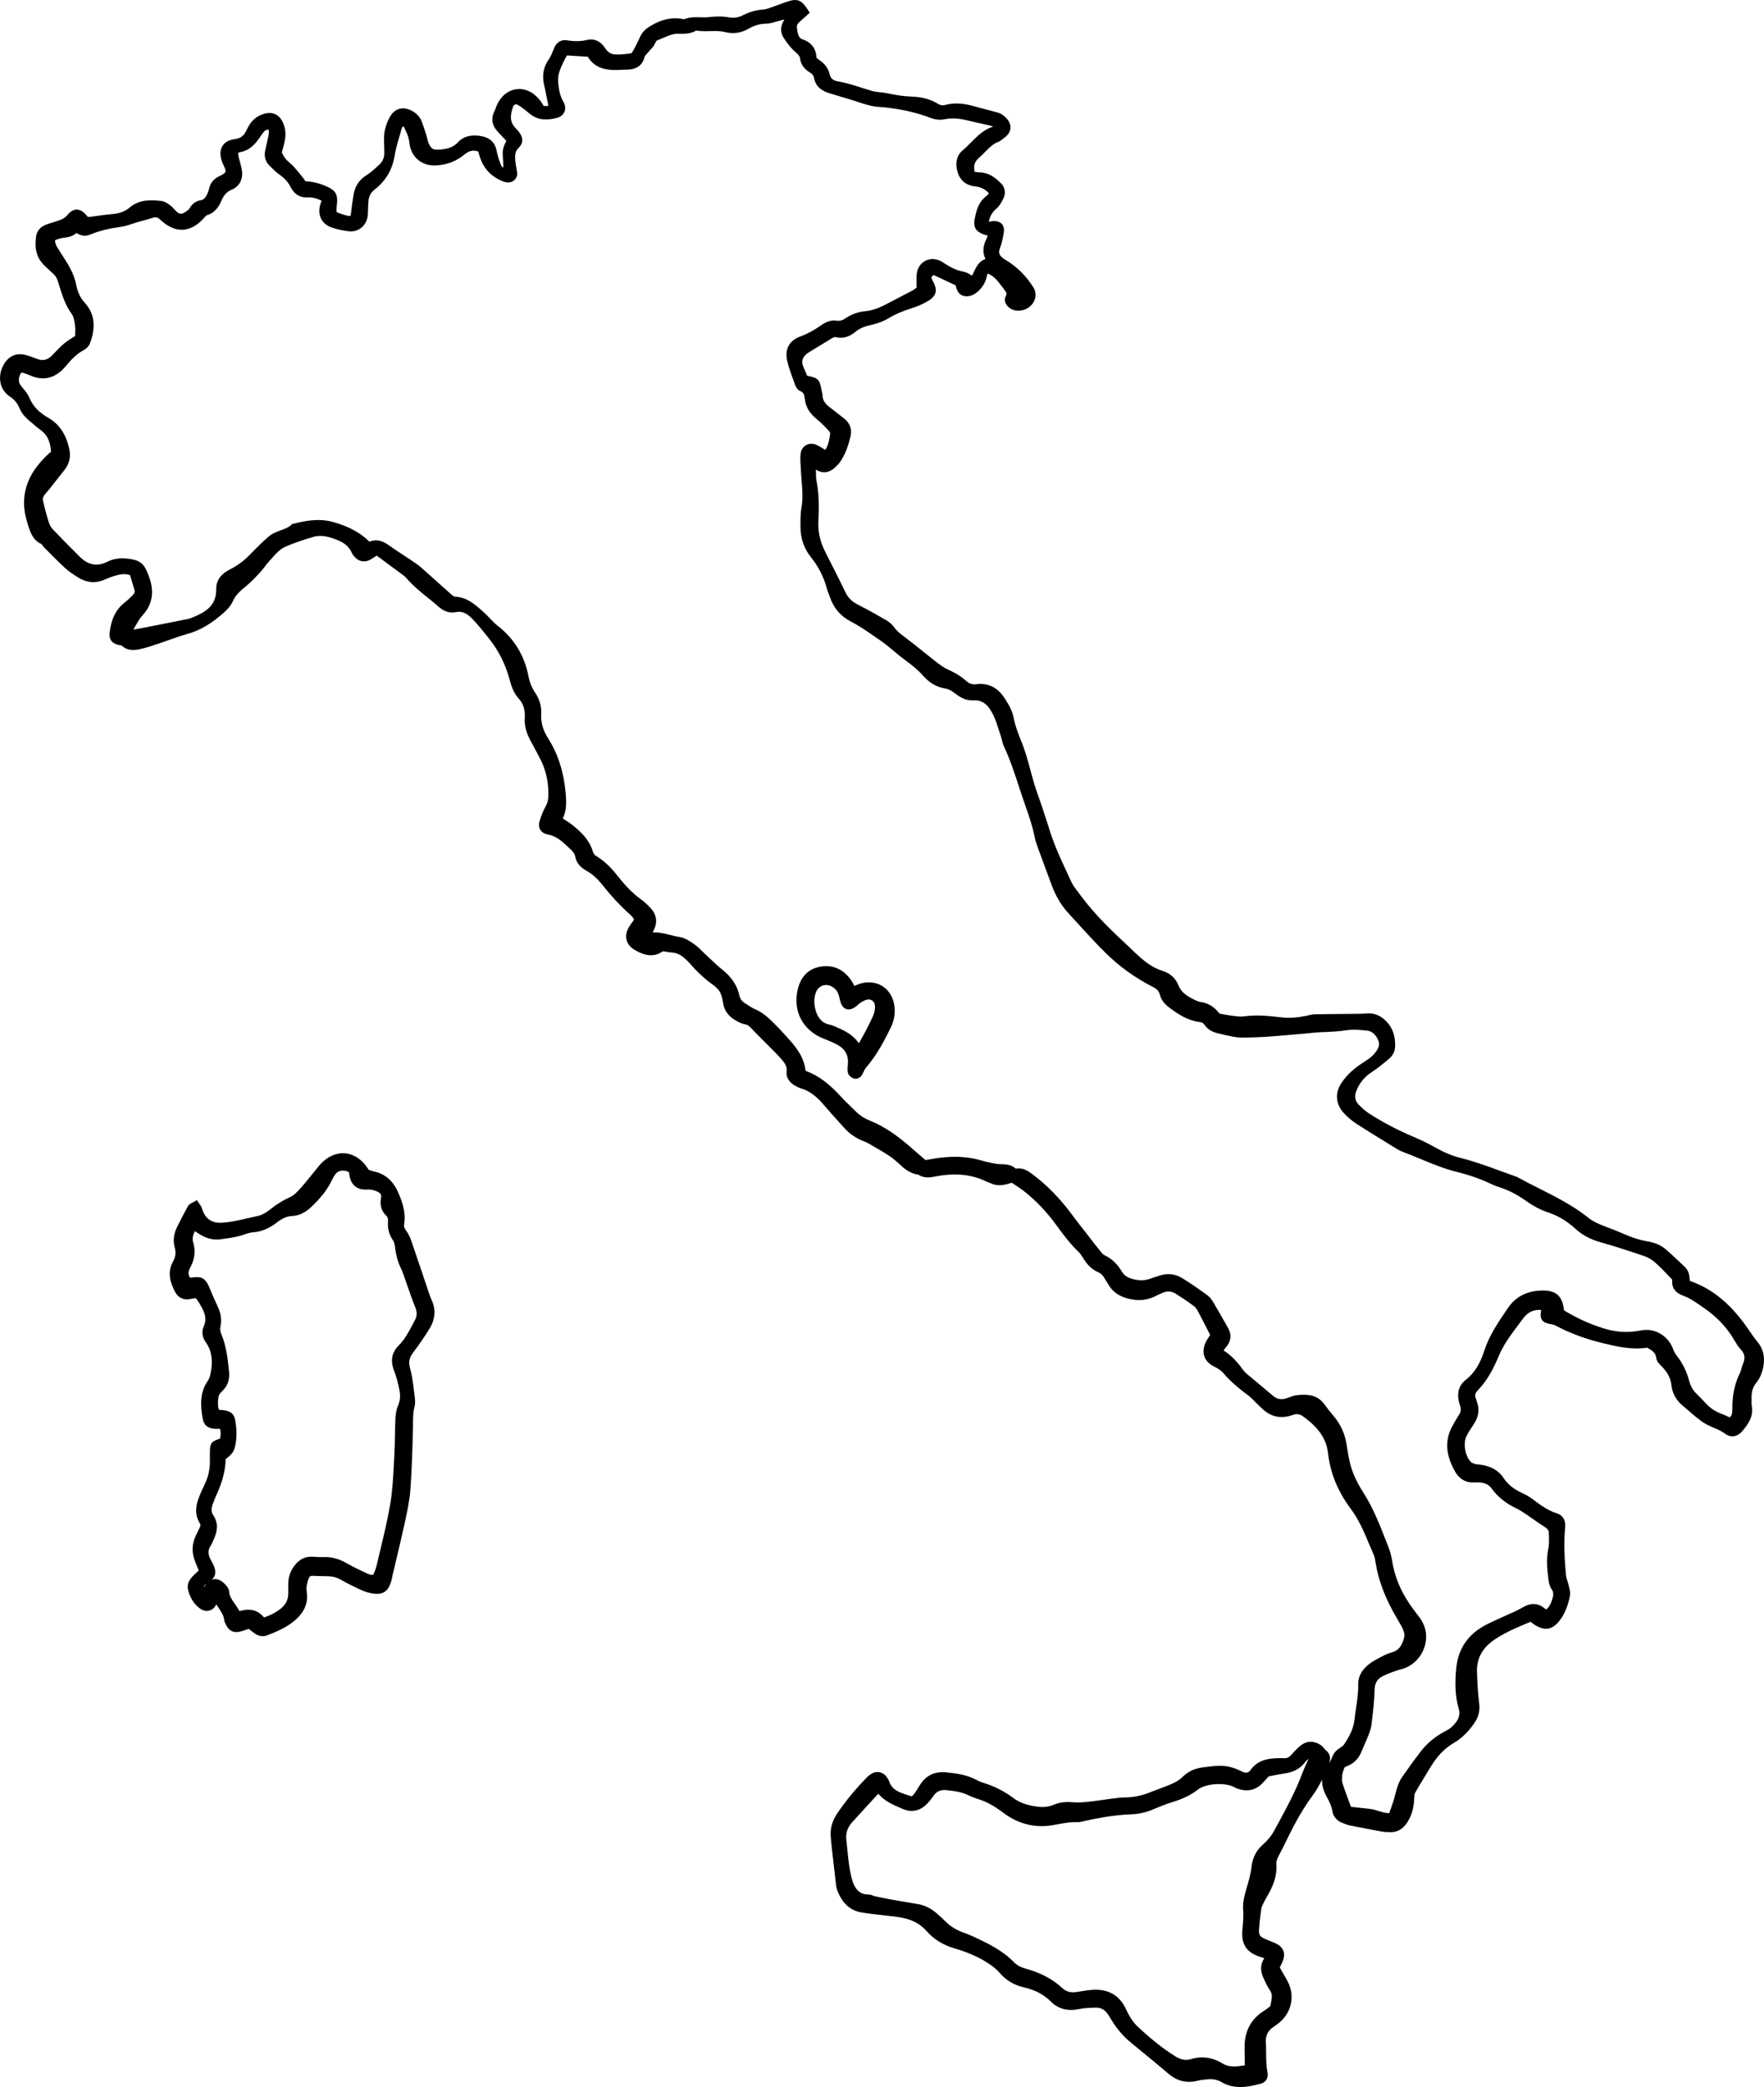 <?xml version="1.0" encoding="UTF-8"?>
<svg id="b" data-name="Layer 2" xmlns="http://www.w3.org/2000/svg" width="336.396" height="397.885" viewBox="0 0 336.396 397.885">
  <g id="c" data-name="Layer 1">
    <g>
      <path d="m261.64,204.36c1.05-.667,2.009-1.465,2.935-2.237l.286-.24c.739-.612,1.161-1.437,1.192-2.319.071-2.025-.481-3.612-1.69-4.851-1.11-1.139-2.4-1.646-3.831-1.495-.553.056-1.114.061-1.708.067l-2.948.03c-1.731.016-3.461.03-5.191.065-.433.009-.841.112-1.199.202-.151.039-.302.077-.452.107-1.774.346-3.228.437-4.576.284l-.164-.018c-2.297-.261-4.672-.53-7.085-.175-.556.082-1.204.002-1.828-.074l-.154-.018c-.646-.077-1.289-.191-1.943-.307l-.669-.116c-.057-.042-.134-.1-.154-.126-.882-1.184-2.049-1.893-3.467-2.107-.315-.047-.67-.163-1.027-.333-1.389-.667-2.683-1.386-3.248-2.863-.515-1.344-1.581-2.298-3.083-2.761-2.066-.635-3.681-2.039-5.157-3.423-.346-.325-.686-.653-1.026-.982-.455-.44-.911-.881-1.377-1.309-3.474-3.189-6.094-6.038-8.242-8.968-.128-.174-.26-.349-.394-.523-.44-.579-.855-1.125-1.121-1.709-.295-.647-.596-1.295-.896-1.94-1.102-2.367-2.241-4.814-3.044-7.296l-.436-1.354c-.631-1.968-1.285-4.002-2-5.989-.483-1.34-.937-2.835-1.389-4.568-.504-1.93-1.083-3.989-1.905-5.986-.477-1.158-1.062-2.686-1.359-4.242-.27-1.414-.963-2.498-1.632-3.547l-.055-.086c-1.331-2.086-3.158-2.996-5.428-2.705-.745.096-1.357-.109-1.967-.663-1.102-1.007-2.371-1.656-3.577-2.207-.753-.346-1.476-.907-2.212-1.477-.828-.642-1.645-1.3-2.462-1.956-1.078-.865-2.155-1.73-3.256-2.563l-.226-.172c-.711-.535-1.382-1.04-1.875-1.719-.421-.579-.964-1.079-1.531-1.409-1.597-.928-3.494-2.012-5.446-2.996-1.155-.584-1.89-1.307-2.382-2.342-.801-1.682-1.658-3.368-2.487-4.998-.458-.902-.917-1.803-1.37-2.709-.988-1.981-1.421-3.865-1.32-5.758.125-2.356.179-5.138-.369-7.905-.08-.404-.084-.849-.088-1.321l-.012-.582c-.002-.049-.004-.096-.004-.144l.003.004c1.226.777,2.509.646,3.609-.37.354-.325.724-.679,1.018-1.107.906-1.319,1.521-2.853,1.991-4.974.289-1.309-.175-2.496-1.308-3.344-.418-.311-.824-.637-1.23-.963-.457-.367-.913-.733-1.385-1.079-.964-.711-1.391-1.391-1.428-2.275-.011-.268-.069-.505-.121-.714-.021-.088-.044-.174-.06-.263-.376-2.103-.634-2.389-2.689-2.791l-.041-.03c-.019-.012-.037-.026-.058-.04l-.089-.221c-.186-.451-.392-.956-.605-1.456-.174-.407-.699-1.642,1.054-2.732.773-.479,1.55-.951,2.327-1.423.667-.404,1.335-.809,1.999-1.218.392-.24.607-.305.828-.253,1.701.426,2.963-.396,3.764-1.051.753-.614,1.667-1.005,3.058-1.312,1.211-.265,2.26-.665,3.117-1.184,1.305-.793,2.784-1.433,4.655-2.014,1.02-.319,2.022-.768,2.98-1.337,1.781-1.056,1.703-2.202,1.041-3.6-.046-.096-.105-.189-.214-.356-.186-.423-.196-.547-.194-.574.021-.056.119-.172.436-.419l4.176,1.958c.023.077.043.153.064.225.124.437.252.889.584,1.258.598.66,1.532.802,2.565.389.255-.102.505-.251.765-.456,1.1-.87,1.755-1.926,2.003-3.226.055-.286.13-.388.127-.398.013-.009.161.004.437.156.451.249.858.563,1.178.907.491.532.928,1.111,1.389,1.726l.211.279c.455.605.471.802.293,1.123-.358.639-.351,1.6.742,2.377,1.086.772,2.794.605,3.888-.375,1.092-.977,1.32-2.44.568-3.635-.484-.772-1.049-1.519-1.68-2.221-1.041-1.158-2.243-2.153-3.571-2.953-1.363-.823-1.45-1.368-1.015-2.493.267-.689.401-1.402.531-2.093l.077-.402c.06-.305.242-1.237-.329-1.877-.567-.637-1.493-.565-1.794-.54-.164.012-.33.042-.496.075-.078.016-.142.026-.195.035.207-1.051.662-1.83,1.434-2.477.647-.542,1.047-1.328,1.403-2.089.44-.94.24-2.002-.524-2.768-1.031-1.032-2.223-1.996-3.961-2.067-.354-.014-.707-.067-1.05-.116-.272-1.154-.002-1.965.877-2.721.406-.349.777-.726,1.134-1.091.779-.793,1.513-1.542,2.503-1.896.305-.111.524-.296.699-.447.06-.051.12-.105.185-.146.949-.611,1.432-1.339,1.437-2.165.006-.888-.583-1.768-1.657-2.477-.333-.223-.704-.333-1.056-.428-1.562-.423-3.128-.835-4.693-1.246-1.893-.495-3.482-.54-5-.137-.536.14-.986.072-1.463-.225-1.372-.854-3.023-1.302-5.046-1.365-1.362-.044-2.809-.24-4.422-.602-.503-.112-1.003-.163-1.487-.214-.539-.054-1.048-.107-1.514-.237-.722-.204-1.435-.432-2.15-.66-1.447-.461-2.944-.939-4.51-1.203-.826-.14-1.328-.586-1.494-1.326-.251-1.128-.909-2.028-2.013-2.754-.167-.109-.313-.251-.467-.393-.005-.005-.011-.011-.017-.014-.118-1.828-1.001-2.958-2.757-3.54-.566-.186-.862-.867-.991-2.27-.046-.491.222-.781.842-1.326.248-.218.493-.439.733-.654l.882-.789-.385-.591c-1.01-1.544-1.746-2.154-3.44-1.667-.667.191-1.315.435-1.942.67-.402.151-.805.304-1.211.44-.152.051-.304.105-.457.16-.513.184-.996.356-1.44.381-1.324.074-2.639.446-3.911,1.102-.827.428-1.707.554-2.688.381-1.443-.256-2.803-.156-3.943-.025-.464.054-.952.037-1.464.021-.953-.033-2.02-.068-3.077.375-2.212-.475-4.371-.021-6.595,1.389-.626.398-1.328.935-1.776,1.905-.379.819-.835,1.781-1.35,2.695-.163.289-.3.439-.362.493-1.058.163-2.175.304-3.224.214-.892-.072-1.49-.744-1.836-1.295-.763-1.219-2.051-1.777-3.357-1.465-1.179.284-2.391.307-3.817.074-1.094-.182-2.009.356-2.453,1.428l-.168.411c-.269.661-.522,1.284-.882,1.798-1.048,1.495-1.322,3.156-.838,5.079.118.47.21.947.3,1.423l.469,2.31c-.24.116-.511.125-.919.04-.022-.037-.044-.074-.066-.111-.191-.318-.389-.646-.636-.961-1.207-1.54-2.845-2.309-4.484-2.089-1.626.209-2.998,1.346-3.762,3.114-.07.161-.126.328-.183.495-.055.161-.105.325-.185.472-.748,1.398-.558,2.775.553,3.981.48.521.965,1.039,1.441,1.547l.222.239c-.771,1.549-.78,1.879-.596,3.984.031.353.027.721.018,1.111-.206-.089-.373-.291-.518-.672-.38-1.002-.625-1.828-.77-2.602-.27-1.44-1.2-2.37-2.687-2.686-1.992-.425-3.618-.03-4.698,1.146-.907.984-2.016,1.263-3.403,1.377-1.282.111-1.642-.096-2.165-1.205-.095-.202-.154-.46-.218-.733-.05-.216-.1-.43-.166-.637l-.14-.447c-.238-.76-.485-1.546-.78-2.312-.331-.861-.946-1.542-1.825-2.026-1.746-.961-3.349-.523-4.282,1.174-.763,1.379-1.131,2.798-1.094,4.217.007.305.011.611.016.914.005.512.012,1.023.038,1.535.048.995-.296,1.809-1.053,2.488l-.417.379c-.616.561-1.197,1.091-1.842,1.482-1.426.867-2.257,2.086-2.542,3.728-.191,1.109-.347,2.225-.466,3.323-.068.647-.177.779-.17.779-.017.007-.185.06-.822-.121l-.191-.053c-.07-.018-.142-.037-.211-.058-.538-.174-1.277-.411-1.367-.553-.095-.149-.008-.949.054-1.535.188-1.73-.278-2.551-1.846-3.256-1.528-.684-2.861-1.014-4.149-1.019-.018-.026-.035-.053-.053-.077-.225-.333-.439-.644-.681-.93-.17-.202-.337-.407-.504-.614-.543-.67-1.105-1.363-1.801-1.937-.731-.598-1.204-1.237-1.476-1.993l.128-.474c.144-.525.282-1.026.392-1.535.28-1.289.196-2.442-.257-3.523-.712-1.7-2.074-2.323-3.847-1.746-1.392.451-2.407,1.421-3.105,2.965-.518,1.149-1.187,1.672-2.307,1.809-1.378.168-2.036.807-2.346,1.314-.333.546-.612,1.514-.051,3.025.091.247.203.489.315.73.103.221.207.442.288.672.124.358.047.602-.269.837-.218.163-.494.3-.786.446l-.245.123c-.931.474-1.523,1.212-1.761,2.195-.096.391-.186.677-.292.926-.389.914-.759,1.291-1.363,1.389-.826.137-1.489.582-1.968,1.325l-.111.182c-.039.065-.096.163-.12.188-1.245,1.093-1.813,1.133-2.644.193-.3-.34-.657-.73-1.096-1.04-.365-.26-.918-.651-1.553-.719-2.057-.223-4.222-.307-6.075,1.289-1.072.923-2.371,1.146-3.617,1.251-.824.068-1.646.182-2.441.295-.433.06-.867.121-1.299.174-.194.023-.389.033-.568.04-.023-.025-.044-.047-.063-.07-.519-.654-1.168-1.326-2.042-1.335-.857.016-1.462.618-1.854,1.089-.462.558-.995.807-1.818,1.068l-.656.204c-.496.153-.994.305-1.48.486-1.101.412-1.791,1.193-1.945,2.2-.234,1.544-.325,3.805,1.572,5.612l.345.328c.476.454.953.911,1.442,1.349.417.374.628.851.836,1.502l.254.807c.558,1.791,1.135,3.644,2.359,5.288.369.495.497,1.393.6,2.114.077.528.057,1.089.037,1.682-.004.123-.008.246-.011.37-.136.086-.271.172-.405.256-.58.367-1.18.746-1.723,1.198-.586.484-1.107,1.032-1.612,1.56-.212.221-.425.444-.64.66l-.139.142c-.8.76-1.629.947-2.608.595l-.553-.202c-.583-.218-1.186-.442-1.816-.603-1.609-.411-3.012.133-3.944,1.542-.643.972-.96,2.16-.869,3.258.107,1.307.779,2.428,1.89,3.163.821.542,1.404,1.24,1.781,2.14.405.963,1.065,1.796,2.018,2.546.246.193.481.4.716.607.375.332.762.674,1.198.972,1.339.916,1.968,2.167,2.111,4.253-.111.072-.23.158-.343.258-4.387,3.96-5.753,8.302-4.167,13.309.014.065.03.13.053.198l.126.377c.422,1.279.901,2.728,2.518,3.451.037.032.121.149.176.226.111.154.226.311.354.437l.931.933c.975.982,1.982,1.998,3.025,2.956.744.682,1.575,1.226,2.433,1.77,1.629,1.032,3.3,1.2,4.968.505l.37-.16c.479-.204.932-.398,1.392-.532,1.29-.382,2.245-.605,3.233-.207l.157.532c.218.747.441,1.507.677,2.26.102.328.044.596-.186.846-.538.586-1.1,1.112-1.672,1.563-1.675,1.323-2.586,3.149-2.865,5.751-.179,1.674.807,2.133,1.795,2.365.105.025.22.04.335.056.05.007.1.012.146.021,1.208,1.182,2.743.856,3.576.679,1.041-.221,2.05-.558,3.026-.886l.644-.214c.639-.211,1.273-.437,1.907-.663,1.07-.382,2.178-.777,3.274-1.077,2.53-.689,4.848-2.058,7.294-4.305.712-.653,1.225-1.332,1.524-2.018.502-1.151,1.381-1.925,2.478-2.816.938-.761,1.762-1.647,2.561-2.503l.181-.193c.312-.335.579-.691.839-1.035.221-.296.443-.593.69-.863.177-.195.352-.393.527-.589.874-.989,1.699-1.925,2.808-2.391,1.607-.677,3.384-1.298,5.281-1.84,1.579-.446,3.152.042,4.621.642,1.362.556,2.222,1.344,2.705,2.475.1.233.243.409.363.556.854,1.06,2.049,1.3,3.195.646.4-.23.783-.488,1.153-.737l.897.66c1.382,1.018,2.721,2.003,4.054,2.995.233.174.499.381.687.605,1.226,1.447,2.685,2.623,4.094,3.758.696.56,1.415,1.139,2.085,1.737,1.033.921,2.121,1.253,3.332,1.011,1.096-.219,2.038.186,3.151,1.354,1.167,1.221,2.257,2.603,3.218,3.821,1.75,2.219,3.023,4.76,3.785,7.549.296,1.088.703,2.579,1.736,3.719.916,1.011,1.296,2.175,1.197,3.667-.101,1.525.29,3.005,1.232,4.661.311.547.602,1.105.893,1.663.218.418.435.833.661,1.246,1.123,2.06,1.686,4.291,1.721,6.823.015,1.118-.14,1.858-.535,2.553-.52.919-.872,1.933-1.147,2.803-.19.596-.139,1.182.143,1.647.28.461.77.775,1.379.881,1.46.256,2.584,1.112,3.824,2.321.109.105.222.211.337.318.533.496.995.925,1.096,1.512.204,1.175.897,2.074,2.121,2.751,1.091.602,2.089,1.482,3.05,2.689,1.764,2.216,3.365,3.944,5.038,5.442l.086.077c.476.426.8.735.925,1.175l-.117.161c-.268.367-.551.753-.803,1.16-.517.832-.688,1.691-.496,2.482.185.763.694,1.414,1.473,1.882,1.395.839,3.446,1.753,5.46.307.121.019.238.039.353.056.504.081.969.154,1.436.193.827.067,1.577.407,2.296,1.037.425.374.75.693,1.022,1.005,1.437,1.653,2.856,2.97,4.342,4.028.825.588,1.331,1.153,1.588,1.777.19.461.331,1.023.431,1.718.225,1.572,1.142,2.747,2.803,3.596.352.181.888.432,1.465.535.372.068.648.237,1.015.628.876.928,1.782,1.832,2.686,2.735.455.453.91.905,1.36,1.361l.134.137c.558.565,1.136,1.149,1.656,1.747.739.847,1.118,1.467,1.01,2.316-.098.779.102,1.889,1.607,2.761.428.247.814.421,1.182.53,1.907.561,3.272,1.933,4.355,3.198.949,1.109,1.927,2.193,2.905,3.275l.923,1.026c.874.974,1.91,1.746,3.079,2.291.218.102.442.189.667.279.318.125.619.242.87.393.456.275.919.54,1.383.807,1.339.768,2.604,1.495,3.713,2.417.258.216.507.444.754.67.962.881,2.046,1.874,3.668,2.067,1.133.77,2.36.53,3.188.368,3.793-.744,7.008-.432,9.824.958.161.081.331.14.501.202.109.037.216.072.321.125,1.013.496,2.013.384,2.677.256.382-.074.743-.186,1.125-.305.06-.019.121-.039.183-.058.189.128.381.253.572.379.639.421,1.3.854,1.896,1.33,2.202,1.753,4.197,3.844,5.93,6.217l.066.089c1.28,1.753,2.603,3.565,4.242,5.124.383.363.696.847.924,1.23.817,1.361,1.741,2.223,2.912,2.714.462.195.813.539,1.175,1.151.105.181.216.356.327.532.123.193.246.388.359.588.789,1.398,2.04,2.296,3.825,2.747,1.946.489,3.679.316,5.296-.54.218-.116.446-.212.674-.312.167-.072.332-.144.497-.223.907-.428,1.753-.382,2.589.139,1.184.74,2.334,1.519,3.419,2.316.272.2.543.53.745.903.652,1.211,1.276,2.435,1.901,3.665l.499.977-.057.086c-.22.328-.42.625-.597.935-.592,1.033-.761,2.051-.491,2.946.262.867.907,1.563,1.913,2.063.509.256,1.238.654,1.697,1.193,1.246,1.453,2.747,2.802,4.724,4.247.402.295.769.663,1.159,1.053.178.179.355.358.539.532.153.146.303.293.454.44.277.272.555.544.846.8,1.392,1.221,3.024,1.618,4.849,1.172.211-.051.418-.119.625-.188l.268-.089c.641-.2,1.188-.1,1.775.326,3.03,2.191,4.458,4.302,4.774,7.056.436,3.809,1.876,7.302,4.402,10.677,1.475,1.972,2.417,4.209,3.415,6.581.3.711.6,1.423.914,2.125.161.363.232.816.307,1.295l.034.216c.559,3.474,1.918,6.979,4.192,10.777.418.698.849,1.421,1.131,2.149.158.409.212.896.134,1.211-.429,1.721-1.139,2.593-2.377,2.914-.546.144-1.089.358-1.613.637l-.539.282c-.756.393-1.539.798-2.233,1.354-1.38,1.105-2.06,2.403-2.021,3.858.038,1.472-.176,2.91-.401,4.433-.111.747-.222,1.496-.303,2.247-.161,1.509-.821,3.049-2.076,4.849-.118.17-.371.337-.639.512-.336.221-.716.472-1.012.842-.304.379-.485.816-.645,1.2-.136.326-.265.635-.434.833-.009.011-.016.021-.025.032.366-.956.132-1.832-.67-2.467-.091-.072-.193-.193-.3-.323-.177-.211-.377-.451-.66-.642-.447-.305-.992-.514-1.532-.586-.853-.112-1.7.181-2.468.853-.543.474-1.09,1.028-1.625,1.644-.398.46-.761.625-1.256.609-.453-.023-.906-.011-1.389.002-1.758.047-3.736.353-5.085,2.246-.262.367-.724.798-1.706.275-1.437-.761-2.933-1.125-4.439-1.068-.755.026-1.502.119-2.224.209l-.693.084c-1.542.179-2.832.772-3.834,1.76-.875.865-1.964,1.354-2.915,1.721-.648.249-1.297.495-1.947.74-.588.221-1.177.444-1.763.67-1.429.547-2.887.825-4.459.844-.784.011-1.556.112-2.302.211l-.638.082c-.574.07-1.147.154-1.72.235-1.911.277-3.719.539-5.566.374-1.188-.105-2.33.07-3.409.519-.911.381-1.936.491-3.046.342-1.999-.274-3.4-.774-4.543-1.625-1.79-1.335-3.721-2.316-5.736-2.914-.435-.13-.86-.307-1.264-.526-1.874-1.021-3.91-1.293-5.835-1.481-2.226-.223-3.932.619-5.066,2.489-.331.546-.728,1.182-1.171,1.768-.275.365-.562.268-.657.235l-.497-.165c-1.568-.514-2.924-.958-3.454-2.512-.128-.37-.342-.684-.55-.974-.667-.926-1.86-1.175-2.839-.588-.334.2-.625.426-.861.668-2.36,2.419-4.263,4.747-5.821,7.121-.822,1.253-1.2,2.616-1.122,4.049.038.712.117,1.423.196,2.133l.036.326c.218,1.974.439,3.949.676,5.923l.043.393c.058.575.119,1.17.349,1.751.932,2.353,2.442,3.723,4.489,4.074,1.43.244,2.887.407,4.295.563.909.1,1.817.202,2.722.325,2.431.33,4.174,1.182,5.483,2.682,1.372,1.57,3.134,2.658,5.388,3.324,2.535.749,4.515,1.616,6.227,2.73.789.514,1.602,1.086,2.197,1.781,1.309,1.528,2.789,2.44,4.658,2.87,2.189.505,3.891,1.391,5.203,2.71,1.418,1.428,3.185,1.91,5.406,1.461.925-.186,1.987-.274,3.342-.279.852.014,1.548.4,2.109,1.2.25.353.473.726.698,1.096l.097.161c.964,1.593,2.182,3.005,3.624,4.2.81.672,1.624,1.339,2.438,2.003,1.55,1.268,3.152,2.577,4.691,3.902,1.702,1.461,3.553,1.907,5.653,1.361.507-.133,1.055-.184,1.635-.239l.2-.019c1.018-.1,1.902.077,2.695.54,1.191.695,2.415.932,3.584.932,1.421,0,2.763-.347,3.879-.635.969-.247,1.5-1.139,1.292-2.165-.248-1.209-.257-2.437-.267-3.735-.005-.689-.01-1.381-.052-2.068-.074-1.202.411-2.158,1.439-2.844.384-.254.764-.535,1.131-.839,2.473-2.037,3.053-5.403,1.41-8.186-.356-.6-.699-1.211-1.05-1.835l-.277-.491c.043-.088.086-.168.125-.246.197-.389.369-.725.499-1.093.498-1.41.057-2.514-1.278-3.191-.419-.212-.847-.379-1.261-.542-.271-.105-.542-.211-.806-.328-1.129-.505-1.3-.775-1.225-1.923.082-1.23.224-2.498.433-3.879.05-.339.243-.73.43-1.107l.041-.088c.174-.353.371-.695.568-1.037.128-.221.255-.446.378-.67.762-1.403,1.617-3.298,1.447-5.498-.04-.507.095-1.018.436-1.656.616-1.151,1.183-2.305,1.608-3.182,1.635-3.389,3.164-6.01,4.807-8.247.627-.851,1.209-1.814,1.783-2.944.034-.068.061-.137.094-.205-.052.981.192,2.003.758,3.067.532.996,1.034,1.939,1.206,2.989.168,1.03.845,1.819,1.907,2.219.106.04.213.084.32.128.312.128.667.274,1.052.349,2.088.421,4.183.816,6.279,1.202.286.053.562.06.807.065.125.004.25.005.375.016s.247.016.367.016c1.37,0,2.446-.674,3.283-2.051.756-1.246,1.141-2.64,1.21-4.389.014-.332.034-.833.182-1.096.553-.979,1.141-1.94,1.73-2.902.368-.6.736-1.202,1.096-1.809,1.316-2.218,2.755-3.73,4.53-4.761,1.454-.846,2.727-2.067,3.888-3.733.854-1.226,1.149-2.423.957-3.875-.246-1.853-.33-3.674-.413-5.863-.1-2.642,1.027-4.707,3.445-6.31,2.088-1.384,4.364-2.33,6.771-3.317l.009.007c.263.196.512.381.771.549,1.95,1.261,3.45.975,4.86-.932.903-1.225,1.515-2.728,1.871-4.6.112-.593-.038-1.165-.17-1.67-.032-.121-.063-.24-.09-.358-.062-.277-.148-.551-.235-.825-.111-.347-.216-.675-.246-.975-.365-3.732-.418-6.603-.168-9.309.119-1.277-.488-2.244-1.623-2.589-1.721-.523-3.19-1.639-4.486-2.621-.596-.453-1.288-.854-2.242-1.303-1.534-.725-2.601-1.6-3.361-2.756-.879-1.339-2.225-2.182-4-2.509-.231-.042-.465-.067-.7-.089-.275-.026-.535-.053-.756-.114-.498-.139-.714-.295-.797-.375-1.126-1.084-1.545-3.602-.832-4.989.397-.772.876-1.5,1.333-2.168.966-1.418,1.178-2.865.631-4.303-.025-.065-.041-.133-.059-.202-.039-.16-.084-.318-.148-.465-.168-.393-.257-.882.37-1.532,1.976-2.044,3.15-4.514,3.951-6.438.942-2.263,2.369-4.165,3.88-6.181.262-.349.525-.698.785-1.051.921-1.249,2.042-1.786,3.484-1.66-.018.093-.034.182-.049.275-.231,1.468.25,2.142,1.714,2.402l.113.021c.323.056.657.114.876.232,2.775,1.488,5.809,2.614,9.276,3.442,2.524.6,5.373,1.279,8.267.814,1.066.598,1.631,1,1.736,1.937.076.677.589,1.186,1.001,1.595l.121.119c1.057,1.065,1.644,2.235,1.793,3.574.161,1.46.845,2.721,2.031,3.751,1.194,1.039,2.367,2.049,3.601,2.996.636.488,1.353.825,2.094,1.153l.506.219c.674.288,1.309.558,1.86.982,1.181.911,2.474.732,3.46-.472.923-1.125,2.187-2.667,1.743-4.854-.038-.188-.033-.423-.028-.674.004-.174.007-.351,0-.525-.059-1.332.227-2.302.928-3.144.565-.681.889-1.481,1.06-2.033.714-2.295.425-4.179-.88-5.758-.528-.64-.996-1.319-1.492-2.039-.264-.382-.528-.765-.801-1.142-3.13-4.31-6.494-6.988-10.549-8.402-.015-.009-.03-.019-.044-.032-.004-.042-.008-.086-.011-.13-.061-.791-.134-1.775-.968-2.546-.371-.344-.738-.689-1.104-1.035-.803-.756-1.632-1.539-2.487-2.275-.894-.77-2.037-1.277-3.396-1.505-1.58-.267-3.18-.781-5.037-1.616-.73-.328-1.482-.612-2.207-.886-.637-.239-1.274-.479-1.896-.749-.697-.305-1.494-.672-2.106-1.167-2.942-2.377-6.296-4.068-9.539-5.703-1.369-.689-2.784-1.403-4.144-2.158-.12-.065-.23-.096-.331-.126-.986-.342-1.966-.703-2.945-1.063-2.445-.9-4.972-1.828-7.575-2.468-1.565-.386-3.127-1.044-5.063-2.135-1.133-.64-2.391-1.251-3.845-1.867-3.042-1.286-5.89-2.781-8.463-4.439-.665-.428-1.331-.993-2.032-1.723-.714-.742-.855-1.57-.445-2.603.615-1.553,1.591-2.735,2.984-3.619Zm-22.984,151.613c-.143,1.289-.526,2.61-.898,3.888l-.136.468c-.411,1.419-.659,2.64-.54,3.984.052.584.019,1.189-.016,1.83l-.025.482c-.012.265-.04.532-.069.798-.034.321-.068.644-.08.968-.084,2.386.898,3.809,3.186,4.609.335.118.672.225,1.021.333-.732,1.095-.8,2.328-.199,3.665.371.828.756,1.682,1.287,2.467.497.737.38,1.46.146,2.581l-.07.367c-.009.019-.058.095-.264.272-.288.246-.63.468-.987.695-2.292,1.456-3.521,3.588-3.653,6.333-.034.721-.016,1.442.002,2.139.008.332.017.661.018.993l.002.919c-.043.005-.087.012-.13.019-1.526.226-2.845.423-4.154-.395-1.211-.758-2.514-1.14-3.845-1.14-.705,0-1.418.107-2.129.323-.974.295-1.898.142-2.91-.479-2.833-1.739-5.311-3.914-7.153-5.614-.882-.814-1.634-1.914-2.296-3.36-1.239-2.705-3.432-3.982-6.491-3.747-.748.051-1.487.17-2.202.284l-.7.111c-1.194.179-2.027-.037-2.778-.732-1.84-1.698-4.161-2.935-6.899-3.677-1.023-.277-1.755-.67-2.305-1.235-2.26-2.328-5.127-3.672-7.655-4.858-.603-.282-1.275-.556-2.113-.858-1.329-.481-2.436-1.182-3.386-2.147-.453-.461-.935-.889-1.4-1.303l-.096-.086c-1.15-1.019-2.365-1.626-3.713-1.856l-1.376-.232c-1.276-.214-2.551-.43-3.825-.658-1.001-.181-1.997-.393-2.992-.607-.104-.025-.205-.065-.307-.105-.248-.095-.556-.212-.914-.218-1.712-.016-2.684-1.003-3.249-3.302-.419-1.703-.601-3.524-.777-5.286-.06-.607-.121-1.214-.19-1.818-.149-1.293.224-2.407,1.143-3.407l2.175-2.381c.91-.998,1.821-1.996,2.735-2.989.009-.009.018-.019.026-.028,1.24,1.433,2.891,2.135,4.492,2.816l.191.081c1.661.707,3.228.402,4.533-.884.44-.433.856-.942,1.351-1.647.601-.858,1.346-1.175,2.491-1.051,1.467.153,2.892.346,4.188.996.653.33,1.353.554,1.971.753,1.474.474,2.877,1.246,4.547,2.502,2.869,2.158,6.005,2.988,9.323,2.453.406-.065.811-.139,1.216-.212,1.248-.23,2.426-.446,3.634-.389.451.021.858-.082,1.222-.175l.291-.07c3.371-.751,6.165-1.149,8.795-1.254,1.479-.058,2.833-.36,4.139-.919,1.128-.481,2.465-1.03,3.836-1.451,1.994-.614,3.465-1.342,4.77-2.36,1.39-1.082,4.713-1.382,6.591-.595.103.042.204.095.303.147.171.088.342.174.518.24,1.904.726,3.606.368,4.923-1.042.272-.291.538-.588.841-.925l.29-.323c.216-.042.437-.088.661-.132.755-.153,1.535-.312,2.323-.423,1.132-.16,2.774-.554,3.939-2.133.165-.223.4-.444.689-.66-.119.272-.242.54-.364.811-.297.656-.605,1.333-.866,2.032-1.307,3.491-3.132,6.83-4.895,10.056l-.5.918c-.495.907-1.163,1.721-2.044,2.486-1.294,1.123-2.018,2.544-2.217,4.346Zm61.82-121.671c1.296,1.184,2.804,1.989,4.746,2.533,3.082.865,6.087,1.87,8.36,2.649.7.24,1.406.651,1.987,1.158.941.821,1.834,1.756,2.698,2.661l.535.558c.044.046.086.114.106.158-.18,1.453.561,2.484,2.203,3.063,1.092.388,2.041,1.044,3.046,1.739l.565.388c2.587,1.754,4.538,3.788,5.967,6.217l.101.172c.322.553.657,1.123,1.126,1.618.812.853.96,1.677.495,2.756-.139.325-.23.646-.317.956-.09.321-.175.623-.3.87-.978,1.951-1.448,4.172-1.435,6.791.004.786-.05,1.258-.496,1.628l-.271-.119c-.489-.218-.958-.428-1.438-.611-1.132-.43-2.089-1.089-2.924-2.016-.532-.588-1.098-1.172-1.731-1.784-.675-.649-1.112-1.428-1.377-2.446-.453-1.746-1.255-3.363-2.383-4.81-.282-.361-.523-.807-.699-1.289-.748-2.063-2.808-3.572-4.899-3.589-.593-.032-1.195.084-1.685.172-2.225.402-4.446.232-6.794-.514-2.6-.826-5.087-1.967-7.399-3.389-.307-2.861-1.625-3.939-4.574-3.768-2.646.137-4.689,1.233-6.073,3.254l-.173.253c-1.692,2.47-3.442,5.024-4.416,8.035-.811,2.512-1.919,4.246-3.486,5.453-.899.693-1.856,1.988-1.315,4.223.046.191.104.377.164.565.051.161.103.321.14.484.107.474.039.881-.214,1.279-.479.749-.941,1.533-1.375,2.332-1.457,2.688-1.251,5.553.629,8.758.752,1.281,1.974,2.014,3.479,1.947l.3-.005c.189-.005.378-.012.568-.009,1.168.004,1.989.389,2.579,1.212,1.115,1.553,2.672,2.793,4.761,3.789.607.291,1.179.674,1.785,1.081l.182.121c.429.286.851.586,1.272.882.651.461,1.325.937,2.025,1.368.745.463.852.874.854,1.253l.01.572c.018.826.034,1.605-.117,2.323-.446,2.112-.193,4.165.03,5.977.093.744.3,1.354.617,1.816.432.628.344,1.214-.003,2.212-.265.765-.583,1.263-1.055,1.628-.046-.019-.085-.037-.101-.047-1.307-1.196-2.735-1.314-4.359-.365-.986.575-2.029,1.033-3.134,1.518-.53.233-1.06.467-1.583.714l-.62.288c-.731.337-1.487.686-2.21,1.102-3.113,1.789-4.849,4.533-5.163,8.151-.195,2.246-.288,4.898.491,7.537.366,1.24.002,2.214-1.3,3.468-.345.333-.821.591-1.325.863l-.159.086c-1.792.975-3.291,2.235-4.456,3.746-1.269,1.646-2.487,3.363-3.528,4.846-.749,1.065-1.051,2.246-1.342,3.384-.139.544-.271,1.058-.446,1.551-.204.572-.402,1.147-.598,1.721l-.087.254c-.674.019-1.326-.184-2.003-.395-.546-.168-1.111-.344-1.718-.414-.956-.109-1.913-.211-2.848-.311l-.732-.079c-.129-.347-.257-.689-.383-1.03-.458-1.221-.89-2.374-1.254-3.547-.138-.44-.087-1.032-.012-1.603.039-.3.16-.628.3-1.009.04-.107.081-.218.12-.332.152-.086.321-.179.5-.247,1.271-.488,2.188-1.409,2.724-2.74.192-.479.401-.951.61-1.423.238-.54.476-1.079.692-1.626.233-.593.525-1.33.614-2.109l.113-.977c.218-1.854.443-3.774.482-5.684.025-1.286.522-2.093,1.611-2.619,1.109-.535,2.31-.977,3.567-1.312,1.792-.475,3.326-1.823,4.106-3.607.769-1.758.725-3.684-.122-5.286-.356-.674-.815-1.263-1.261-1.832l-.207-.267c-2.38-3.086-3.799-6.217-4.337-9.575-.159-.996-.431-1.984-.808-2.935l-.462-1.172c-1.188-3.019-2.416-6.138-4.229-8.97-1.375-2.153-2.209-4.049-2.627-5.967-.218-1.012-.414-2.091-.581-3.205-.29-1.939-1.053-3.684-2.268-5.189l-.533-.651c-.484-.586-.939-1.139-1.349-1.728-1.368-1.968-3.346-2.051-5.278-1.846-.565.06-1.072.249-1.561.43-.168.061-.336.125-.504.181-.964.316-1.763.165-2.513-.47-.934-.793-1.875-1.577-2.817-2.361-.753-.628-1.507-1.258-2.258-1.889-.245-.207-.458-.433-.615-.653-1.232-1.723-2.428-2.925-3.735-3.742.039-.137.147-.279.353-.521.098-.116.196-.232.282-.351.787-1.081.868-2.244.234-3.361l-.493-.87c-.781-1.379-1.561-2.76-2.371-4.123-.364-.612-.779-1.086-1.235-1.41l-.288-.205c-1.45-1.035-2.95-2.105-4.516-3.037-1.301-.774-2.839-.903-4.329-.363-.203.074-.411.137-.618.198-.293.086-.586.175-.868.288-1.121.44-2.258.47-3.581.093-.98-.281-1.569-.688-1.964-1.358-.882-1.493-1.979-2.526-3.354-3.163-.276-.128-.568-.496-.851-.854l-.239-.298c-.482-.584-.942-1.186-1.402-1.789l-.612-.798c-.309-.398-.622-.798-.935-1.195-.684-.87-1.367-1.739-2.021-2.63-2.332-3.172-4.791-5.709-7.581-7.802-.828-.625-1.857-1.393-3.264-1.128-.857-.796-1.883-.823-2.721-.846-.28-.007-.561-.012-.834-.053-1.022-.153-1.997-.365-2.898-.633-2.924-.872-6.031-.958-9.775-.267-.272.049-.546.093-.848.14l-.151.023-.571-.493c-.589-.509-1.182-1.021-1.768-1.54-2.233-1.975-4.964-4.174-8.282-5.498-1.007-.402-1.903-.989-2.661-1.742-.31-.309-.625-.612-.939-.919-.672-.651-1.367-1.326-2.001-2.019-2.207-2.41-4.203-3.877-6.474-4.751-.037-.014-.104-.058-.18-.107-.256-2.737-2.085-4.779-3.44-6.289-1.04-1.16-1.919-2.089-2.765-2.923-.961-.951-2.044-1.91-3.445-2.498-.422-.179-.832-.446-1.266-.73-.173-.112-.346-.225-.52-.332-.677-.419-1.024-.874-1.163-1.521-.411-1.912-1.485-3.539-3.286-4.968-.79-.626-1.551-1.346-2.286-2.04-.313-.295-.624-.589-.94-.879-.204-.188-.401-.384-.598-.582-.441-.44-.897-.895-1.439-1.27l-.115-.081c-.806-.563-1.719-1.2-2.755-1.347-.574-.081-1.141-.226-1.742-.379-1.053-.268-2.141-.549-3.268-.482-.02-.005-.05-.019-.087-.037.074-.168.147-.328.225-.488.724-1.482.489-2.925-.68-4.168-.639-.679-1.195-1.182-1.749-1.582-1.489-1.077-2.87-2.44-4.22-4.168-1.096-1.402-2.47-2.989-4.36-4.135-.34-.205-.537-.474-.661-.896-.625-2.135-2.147-3.6-3.697-4.863-.547-.446-1.125-.818-1.683-1.175-.109-.07-.217-.14-.323-.209.75-1.618.677-3.293.533-4.879-.368-4.028-1.453-7.417-3.32-10.363-1.01-1.596-1.437-3.098-1.344-4.728.079-1.414-.314-2.775-1.169-4.051-.616-.918-1.032-1.953-1.269-3.161-.771-3.919-2.724-7.121-5.802-9.516-.539-.419-1.022-.926-1.535-1.461-.404-.423-.822-.86-1.28-1.263l-.275-.244c-1.355-1.198-2.892-2.558-5.159-2.642-.072-.005-.271-.082-.784-.532-.915-.803-1.82-1.619-2.725-2.435-.953-.86-1.907-1.719-2.873-2.567-.549-.481-1.149-.882-1.729-1.272l-.315-.211c-.497-.337-1.001-.665-1.503-.993-.832-.542-1.693-1.103-2.502-1.689-1.054-.763-2.318-1.426-3.818-.774-1.778-1.733-4.001-2.935-6.938-3.754-2.729-.763-5.358-.225-7.607.337l-.209.053-.157.149c-.521.496-1.234.758-1.989,1.033-.825.302-1.677.614-2.412,1.26-1.065.939-2.185,2.025-3.527,3.419-.952.989-1.968,1.781-3.107,2.421l-.428.235c-.322.175-.644.349-.954.546-1.254.793-1.931,1.947-1.907,3.249.059,3.149-1.805,4.474-5.045,5.695-.096.035-.195.06-.296.079l-2.175.435c-2.444.489-4.888.977-7.337,1.44l-.111.021c-.29.054-.563.107-.829.123.152-.253.298-.512.445-.772.388-.689.753-1.34,1.228-1.849,2.883-3.084,1.89-6.365.704-8.877-.471-.998-1.261-1.6-2.419-1.84-1.964-.405-3.51-.284-4.859.389-2.047,1.019-3.725.705-5.446-1.03l-1.063-1.068c-1.332-1.337-2.709-2.719-4.017-4.114-.299-.319-.564-.816-.747-1.396-.414-1.316-.787-2.726-1.108-4.191-.029-.13.028-.423.157-.653.149-.265.376-.525.617-.798.137-.158.274-.316.402-.475l.478-.602c.848-1.07,1.697-2.14,2.536-3.217.914-1.175,1.197-2.532.845-4.032-.661-2.796-1.928-4.651-3.986-5.833-1.823-1.047-2.979-2.281-3.635-3.881-.263-.64-.691-1.153-1.104-1.647-.181-.216-.363-.433-.525-.66-.439-.616-.465-1.267-.083-2.118.108-.242.21-.381.649-.242.446.137.884.316,1.348.507l.234.095c2.058.835,4.044.435,5.743-1.156.35-.328.65-.682.957-1.046.845-.998,1.803-2.018,3.067-2.702.299-.163,1.026-.618,1.292-1.33,1.177-3.168.872-5.681-.932-7.677-.889-.984-1.426-2.096-1.689-3.495-.404-2.16-1.561-3.951-2.682-5.682l-.526-.818c-.611-.949-.695-1.079-.863-1.953.59-.377,1.365-.482,2.238-.602.829-.112,1.427-.451,1.881-.818,1.058.584,1.615.693,2.853.196,1.584-.639,3.352-1.075,5.562-1.374.805-.111,1.565-.363,2.299-.609.332-.111.662-.221.996-.316.315-.091.633-.175.951-.26.604-.16,1.228-.326,1.841-.535.586-.198.978-.119,1.401.282.172.161.35.319.533.472,2.666,2.24,5.455,1.988,7.849-.707.159-.181.456-.512.613-.56,1.546-.456,2.256-1.649,2.747-2.754.428-.967.891-1.647,1.865-2.051,1.623-.668,2.372-2.172,2.003-4.019-.086-.437-.207-.867-.328-1.296-.1-.351-.199-.703-.276-1.061-.122-.567-.057-.703-.057-.703,0,0,.073-.075.401-.137,1.709-.321,2.709-1.421,3.462-2.456.125-.174.245-.351.364-.526.16-.24.32-.481.501-.703.341-.419.41-.505,1.036-.64.115.382.069.835-.046,1.416-.104.521-.224,1.039-.344,1.556-.078.337-.155.675-.229,1.014-.257,1.181.05,2.216.889,2.993.156.146.307.295.46.444.383.377.78.768,1.251,1.098,1.043.728,1.696,1.423,2.116,2.254.108.214.238.419.382.642.706,1.098,1.72,1.616,2.95,1.54.853-.054,1.679.139,2.703.621-.115.302-.221.595-.302.911-.505,1.974.42,3.644,2.356,4.254,1.105.347,2.175.575,3.177.677.91.095,1.773-.177,2.435-.756.716-.628,1.128-1.544,1.16-2.579l.01-.319c.022-.746.046-1.516.118-2.254.083-.84.461-1.51,1.155-2.046,2.1-1.623,3.384-3.788,3.815-6.435.211-1.288.594-2.596.966-3.861l.154-.526c.032-.112.062-.23.093-.351.205-.807.288-.842.501-.842.087.053.226.396.3.581.082.202.165.402.261.577.311.57.445,1.225.548,2.03.346,2.686,2.408,4.396,5.137,4.224,2.039-.121,3.833-.814,5.331-2.061.901-.749,1.717-.935,2.667-.584.017.06.034.121.049.181.114.418.226.825.373,1.218.758,2.01,2.179,3.447,4.226,4.27.243.096.514.165.828.209.517.075,1.056-.104,1.439-.474.365-.354.543-.837.489-1.325-.041-.367-.104-.732-.168-1.096-.063-.356-.126-.712-.162-1.07-.122-1.247-.062-1.954.604-2.603.915-.889.941-1.919.073-3.06-.157-.207-.336-.396-.517-.584-.088-.093-.177-.184-.261-.281-.891-1.009-.987-2.154-.334-3.951.072-.198.201-.335.372-.391.186-.067.406-.028.613.104.829.528,1.617,1.163,2.21,1.658,1.696,1.412,3.628,1.163,5.123.788.706-.177,1.228-.591,1.471-1.165.248-.586.174-1.272-.208-1.928-.505-.874-.797-1.875-.945-3.249-.065-.593-.059-1.203.016-1.76.108-.812.887-2.609,1.633-3.819l3.956.249c1.279,2.174,3.433,2.491,4.97,2.535.496.014.989-.012,1.485-.039.325-.018.65-.035.975-.04.702-.009,2.839-.035,3.414-2.458.025-.105.223-.332.354-.481.08-.091.159-.182.231-.272.271-.339.547-.646.82-.912.297-.291.468-.635.603-.911.183-.372.264-.507.448-.574.387-.14.766-.304,1.146-.467.918-.396,1.784-.768,2.717-.768h.029l.29.004c.976.021,2.083.028,3.138-.572.023-.014.076-.035.107-.021.889.14,1.764.119,2.609.095.986-.025,1.916-.051,2.814.177,1.552.391,3.05.193,4.442-.602,1.168-.663,2.271-.991,3.367-.996.685-.005,1.32-.193,1.932-.375.209-.061.416-.123.623-.175.317-.079.632-.163.967-.254-.06.132-.119.254-.185.37-.595,1.054-.568,2.174.076,3.154.589.895,1.247,1.821,2.095,2.563.62.54.947.849,1.02,1.391.148,1.103.79,1.996,1.907,2.658.439.26.668.565.745.991.347,1.928,1.859,2.607,2.964,2.947.807.251,1.616.489,2.425.73.672.198,1.345.398,2.015.603.345.105.687.219,1.028.335.501.167,1.003.335,1.51.477.703.196,1.393.377,2.109.425,3.732.244,7.097.949,10.288,2.158.846.321,1.698.393,2.607.216,1.279-.249,2.667-.181,4.24.211.751.184,1.505.353,2.26.521.822.182,1.644.365,2.46.572.066.016.146.058.229.107-1.8.595-3.019,1.828-4.199,3.023-.519.525-1.008,1.019-1.541,1.458-1.276,1.049-1.589,2.73-.858,4.614.524,1.347,1.675,2.168,3.241,2.312.98.089,1.841.518,2.561,1.274-.068.184-.228.354-.545.607-1.538,1.225-1.884,2.97-2.161,4.374-.279,1.414.214,2.309,1.551,2.819.302.116.607.2.925.282-.043.193-.09.361-.159.495-.761,1.482-.846,2.786-.248,3.953-.356.161-.709.347-1.016.623-.456.409-.732.947-.976,1.423l-.139.27c-.081.151-.151.309-.221.463-.078.175-.143.316-.204.421-.05-.03-.1-.06-.15-.088-.486-.288-.987-.582-1.581-.691-1.396-.253-2.56-.923-3.516-1.544l-.164-.109c-.145-.098-.29-.196-.441-.279-1.028-.565-2.156-.6-3.099-.095-.936.503-1.525,1.458-1.62,2.619-.051.635-.039,1.26-.026,1.919.003.179.006.361.009.549-.005.004-.008.007-.013.011-.224.186-.455.377-.685.5-.903.486-1.815.956-2.727,1.426-.786.405-1.573.811-2.354,1.226-1.499.795-2.792,1.223-4.067,1.347-1.325.126-2.56.57-3.67,1.318-.622.423-1.123.563-1.696.482-.965-.14-1.9.116-2.86.788-1.479,1.033-2.769,1.735-4.059,2.203-2.137.775-3.04,2.419-2.543,4.626.284,1.256.729,2.472,1.161,3.647.127.347.254.696.377,1.044.139.393.491.93,1.028,1.146.501.202.695.554.795,1.456.166,1.5.888,2.723,2.271,3.854.707.577,1.438,1.282,2.297,2.216.162.177.274.428.277.498-.164,1.219-.347,2.256-.949,3.154-.231-.151-.458-.295-.691-.43l-.157-.093c-.35-.205-.746-.439-1.202-.568-.596-.165-1.227-.072-1.728.263-.504.335-.837.882-.913,1.503-.062.505-.075,1.056-.041,1.686.081,1.477.175,2.954.296,4.428.102,1.237.169,2.698-.096,4.188-.188,1.061-.188,2.137-.187,3.177v.484c-.008,2.207.669,4.172,2.01,5.837,1.418,1.763,2.435,3.767,3.019,5.954.087.325.208.639.329.954.071.181.141.363.202.547.716,2.16,2.062,3.763,4.001,4.767,1.705.882,3.317,2.005,4.875,3.089.382.267.763.532,1.145.795.404.275.787.589,1.193.921l.321.261c.308.249.613.503.916.758.596.498,1.212,1.016,1.86,1.488,1.202.877,2.46,1.856,3.527,3.061,1.211,1.372,2.639,2.189,4.24,2.43.721.109,1.314.525,1.958,1.016.754.575,1.921,1.325,3.385,1.239,1.654-.093,2.75.695,3.766,2.751.462.937.782,1.946,1.118,3.012.131.414.261.828.4,1.237.068.202.116.411.165.619.09.377.182.767.365,1.154,1.158,2.454,2.021,5.089,2.856,7.638.405,1.235.81,2.472,1.248,3.695.67,1.87,1.348,3.893,1.777,6.019.161.8.44,1.558.71,2.289l.128.347c.421,1.16.851,2.316,1.281,3.472.367.982.732,1.963,1.091,2.947.761,2.082,1.833,3.891,3.186,5.372l1.268,1.389c1.882,2.07,3.828,4.209,5.856,6.212,2.615,2.584,5.626,4.754,8.949,6.447.848.433,1.226.844,1.393,1.519.311,1.253,1.227,2.042,1.889,2.53,1.652,1.212,3.454,2.417,5.714,2.677.417.046.687.198.878.488.718,1.098,1.819,1.481,2.7,1.691,1,.239,1.903.451,2.844.621.675.125,1.321.191,1.914.168,1.486-.03,3.082-.072,4.662-.182,1.728-.121,3.455-.272,5.183-.425l1.866-.161c.356-.032.711-.068,1.067-.107.675-.07,1.312-.137,1.956-.16,1.739-.058,3.31-.126,4.924-.37,1.381-.209,2.876-.058,4.156.116.97.133,2.021,1.446,2.045,2.554.005.233-.087.556-.239.844-.458.86-1.158,1.582-2.139,2.214-.919.589-1.891,1.23-2.775,2.01-.754.665-1.452,1.461-2.019,2.305-1.264,1.884-1.12,4.007.385,5.679.714.795,1.581,1.533,2.508,2.133,1.868,1.211,3.794,2.391,5.656,3.535l1.855,1.14c.327.2.697.43,1.118.588,1.139.423,2.287.9,3.396,1.36,2.315.96,4.709,1.954,7.231,2.572,2.253.554,4.368,1.298,6.286,2.21.675.321,1.361.563,1.943.756,1.617.537,3.201,1.365,4.842,2.535,1.39.989,2.771,1.712,4.103,2.149,1.943.635,3.689,1.679,5.339,3.186Z" stroke-width="0"/>
      <path d="m33.385,246.296c.553,1.054,1.489,1.554,2.643,1.402.411-.054.819-.13,1.239-.205l.056-.011c.01.011.018.023.028.035.202.263.395.511.558.777,1.02,1.67,1.685,2.979.938,4.6-.426.925-.294,2.047.344,2.93,1.177,1.63,1.48,3.567.954,6.098-.113.546-.289,1-.509,1.316-1.635,2.344-1.368,4.937-.989,7.186.279,1.647,1.433,1.914,2.277,1.972.343.023.689.019,1.027.014.169.537.171,1.107.011,1.854-.008.004-.015.007-.022.011-1.559.533-1.868.775-1.91,2.353-.016.602-.017,1.203-.003,1.805.038,1.667-.313,3.214-1.076,4.728-.347.689-.648,1.405-.921,2.075-.575,1.414-1.086,3.281.082,5.191.137.223.173.435-.053.856-.139.261-.263.532-.386.803-.093.202-.185.405-.286.605-.803,1.582-.87,3.246-.2,4.94l.707,1.793c-.292.272-.584.542-.872.819-1.311,1.256-1.523,2.23-.842,3.856.477,1.139,1.134,1.989,2.008,2.603.512.361,1.093.5,1.642.381.514-.109.959-.435,1.251-.918.059-.096.114-.195.167-.291.122.189.246.374.369.558.57.851,1.063,1.586,1.153,2.477.027.249.125.449.221.653.618,1.418,1.634,1.881,3.099,1.426.429-.133.855-.279,1.256-.414l.096-.032c.068.054.134.109.2.165.413.34.803.665,1.267.916.333.181.792.316,1.247.316.235,0,.468-.035.684-.119,1.798-.693,3.54-1.416,5.093-2.649,2.067-1.642,2.903-3.51,2.558-5.71-.059-.379-.063-.746-.011-1.061.093-.57.231-1.075.408-1.505.149-.358.359-.491.768-.468.827.046,1.655.061,2.484.075l.408.007c.879.018,1.648.221,2.351.618.987.561,2.065,1.114,3.39,1.74.685.326,1.429.649,2.227.828,2.424.544,3.56-.147,4.178-2.544.036-.139.061-.282.085-.428.013-.081.025-.163.043-.242.242-1.033.489-2.065.735-3.096.548-2.296,1.115-4.67,1.639-7.096.446-2.061.907-4.193,1.068-6.34.263-3.544.363-7.147.461-10.633l.024-.874c.01-.36.011-.718.012-1.075.002-1.089.005-2.119.275-3.119.185-.677.126-1.4.034-2.081-.054-.396-.103-.793-.151-1.191-.168-1.367-.34-2.777-.722-4.14-.324-1.151-.154-2.01.586-2.97.613-.795,1.18-1.607,1.702-2.368.454-.663.984-1.451,1.469-2.263,1.066-1.786,1.184-3.6.353-5.4-.298-.644-.519-1.326-.755-2.051-.083-.258-.167-.518-.254-.774l-.989-2.928c-.656-1.946-1.311-3.891-1.988-5.83-.24-.686-.634-1.289-.95-1.739-.28-.396-.371-.696-.311-1.037.396-2.282-.33-4.347-1.173-6.237-.963-2.161-2.511-3.475-4.602-3.907-.287-.06-.583-.168-.871-.274-.038-.014-.075-.028-.112-.042-.06-.096-.106-.172-.153-.244-1.115-1.723-2.66-2.749-4.349-2.891-1.658-.147-3.336.596-4.694,2.074-.239.261-.46.539-.679.816-.108.139-.218.275-.33.412-.283.342-.564.688-.843,1.033-.677.835-1.375,1.7-2.103,2.496-.514.563-1.114,1.188-1.739,1.465-1.333.588-2.615,1.379-3.919,2.416-.881.7-1.613,1.084-2.375,1.24-.653.133-1.304.284-1.953.435-.778.181-1.557.361-2.34.512-1.072.207-1.933.314-2.709.339-1.885.054-3.094-.893-3.634-2.823-.076-.274-.226-.47-.359-.644-.046-.06-.096-.126-.148-.204l-.428-.639-.666.386c-.067.039-.139.07-.208.102-.261.118-.619.281-.828.654-.695,1.254-1.387,2.579-2.058,3.933-.675,1.361-.824,2.672-.455,4.007.251.909.146,1.753-.32,2.581-1.231,2.186-.449,4.26.371,5.823Zm22.318-14.465c1.292-.056,2.485-.616,3.646-1.714,1.825-1.726,3.007-3.235,3.833-4.898.177-.358.372-.74.593-1.095.503-.812,1.172-1.084,2.176-.882.615.125.632.316.651.539.035.386.108.742.217,1.056.4,1.163,1.29,1.854,2.506,1.949.242.019.489.012.732.005.267-.005.517-.014.722.025.532.102,1.012.265,1.386.472.628.347.537.823.507.979-.285,1.495.06,2.663,1.053,3.575.231.209.304.544.261,1.195-.081,1.263.23,2.382.951,3.421.26.375.361.998.421,1.5.17,1.437.561,2.763,1.192,4.054.19.388.336.812.488,1.263l.177.509c.201.56.396,1.125.591,1.688.426,1.23.867,2.502,1.371,3.735.389.951.375,1.688-.044,2.465-.155.286-.306.574-.457.861-.768,1.46-1.492,2.839-2.609,3.939-1.371,1.349-1.664,2.958-.894,4.919.394,1.002.704,2.135,1.007,3.672.21,1.067.115,2.04-.291,2.977-.371.856-.458,1.816-.495,2.644-.046,1.026-.062,2.053-.08,3.081-.02,1.232-.041,2.505-.115,3.746-.035.6-.068,1.203-.099,1.805-.127,2.428-.26,4.94-.663,7.338-.503,2.979-1.225,5.988-1.923,8.898-.232.965-.464,1.93-.689,2.896-.109.475-.297.946-.496,1.446-.043.109-.087.219-.129.328-.509.086-.889-.091-1.42-.339-1.109-.514-2.413-1.139-3.673-1.86-1.463-.839-2.908-1.226-4.42-1.175-.651.018-1.285.004-1.889-.047-1.613-.147-2.916.547-3.887,2.037-.602.923-.916,1.907-.935,2.923-.014.67-.016,1.342-.007,2.012.013,1.209-.46,2.149-1.486,2.956-.892.703-1.917,1.24-3.126,1.639-.808-.984-1.815-1.477-3.012-1.477-.519,0-1.073.093-1.661.279-.26-.477-.56-.903-.855-1.323-.577-.818-1.076-1.526-1.145-2.437-.05-.647-.535-1.158-.985-1.586-.78-.74-1.494-.816-1.957-.753-.108.016-.228.042-.355.088.383-.353.706-.833.666-1.544-.039-.726-.393-1.375-.705-1.949-.071-.128-.14-.254-.204-.381-.507-.993-.51-1.749-.007-2.53.265-.411.445-.842.619-1.26l.107-.256c.456-1.068.932-2.682-.188-4.344-.41-.607-.433-1.305-.072-2.2.067-.167.127-.333.188-.5.086-.235.17-.47.274-.696.961-2.091,1.934-4.579,1.955-7.302.096-.082.193-.161.288-.239.473-.386.962-.784,1.229-1.368.414-.909.513-1.961.557-2.87.045-.979-.084-1.956-.21-2.796-.216-1.453-.941-1.853-2.122-2.054-.175-.03-.353-.039-.53-.047-.114-.005-.228-.007-.341-.028-.034-.005-.099-.032-.171-.061-.204-.67-.218-1.449-.049-2.472.046-.277.307-.679.635-.979,1.058-.963,1.522-2.196,1.379-3.668-.254-2.651-.542-5.031-1.499-7.331-.201-.484-.243-.947-.133-1.453.35-1.603-.152-2.949-.628-3.94-.55-1.147-1.04-2.309-1.488-3.395-.746-1.802-1.435-2.2-3.354-1.937l-.344.044c-.378-.596-.377-1.181-.009-1.849.9-1.633,1.103-3.224.616-4.865-.211-.709-.102-1.423.334-2.17.349.24.689.472,1.042.682,1.282.768,2.565,1.047,3.912.854l.585-.082c1.281-.177,2.604-.36,3.898-.835.623-.23,1.197-.367,1.706-.405,1.544-.118,2.958-.703,4.45-1.846,1.091-.839,1.967-1.214,2.928-1.254Zm-16.792,70.695c-.011-.095.074-.286.344-.537.043-.04.09-.079.141-.118-.108.13-.214.281-.315.453-.052.089-.102.181-.148.272-.012-.026-.018-.049-.021-.07Z" stroke-width="0"/>
      <path d="m168.257,187.996c-1.346-.842-3.065-.946-4.717-.289-.201.079-.399.168-.602.263-.197-.377-.404-.761-.655-1.125-1.408-2.042-3.382-2.93-5.726-2.568-2.333.36-3.869,1.891-4.443,4.424-.928,4.095.974,7.737,4.92,9.307.892.356,1.815.723,2.644,1.175,1.518.828,2.177,2.056,2.014,3.749l-.012.119c-.043.433-.092.926.007,1.425.115.574.671.968,1.111,1.133.112.042.23.06.35.06.466,0,.953-.289,1.178-.637.147-.23.269-.481.388-.732.124-.267.243-.518.384-.682,2.097-2.437,3.557-5.202,4.822-7.83.55-1.14.779-2.361.685-3.632-.133-1.796-.989-3.312-2.346-4.161Zm-12.59,1.025c.268-.574.734-.982,1.311-1.151.187-.054.379-.081.57-.081.413,0,.826.125,1.203.367.576.368.953.835,1.154,1.426.081.237.135.482.192.728.038.163.076.328.119.489.148.561.432,1.335,1.179,1.584.77.26,1.499-.226,1.985-.612.125-.098.243-.207.361-.316.139-.128.271-.249.386-.316.382-.223.788-.446,1.178-.54.38-.093.744-.037,1.028.158.28.193.461.512.507.895.05.412.005.919-.129,1.425-.208.802-1.85,4.014-2.928,5.821-.785-1.137-1.913-2.014-3.519-2.74l-.315-.144c-.6-.277-1.22-.565-1.907-.703-1.153-.233-1.813-1.109-2.164-1.802-.694-1.374-.782-3.261-.209-4.488Z" stroke-width="0"/>
    </g>
  </g>
</svg>